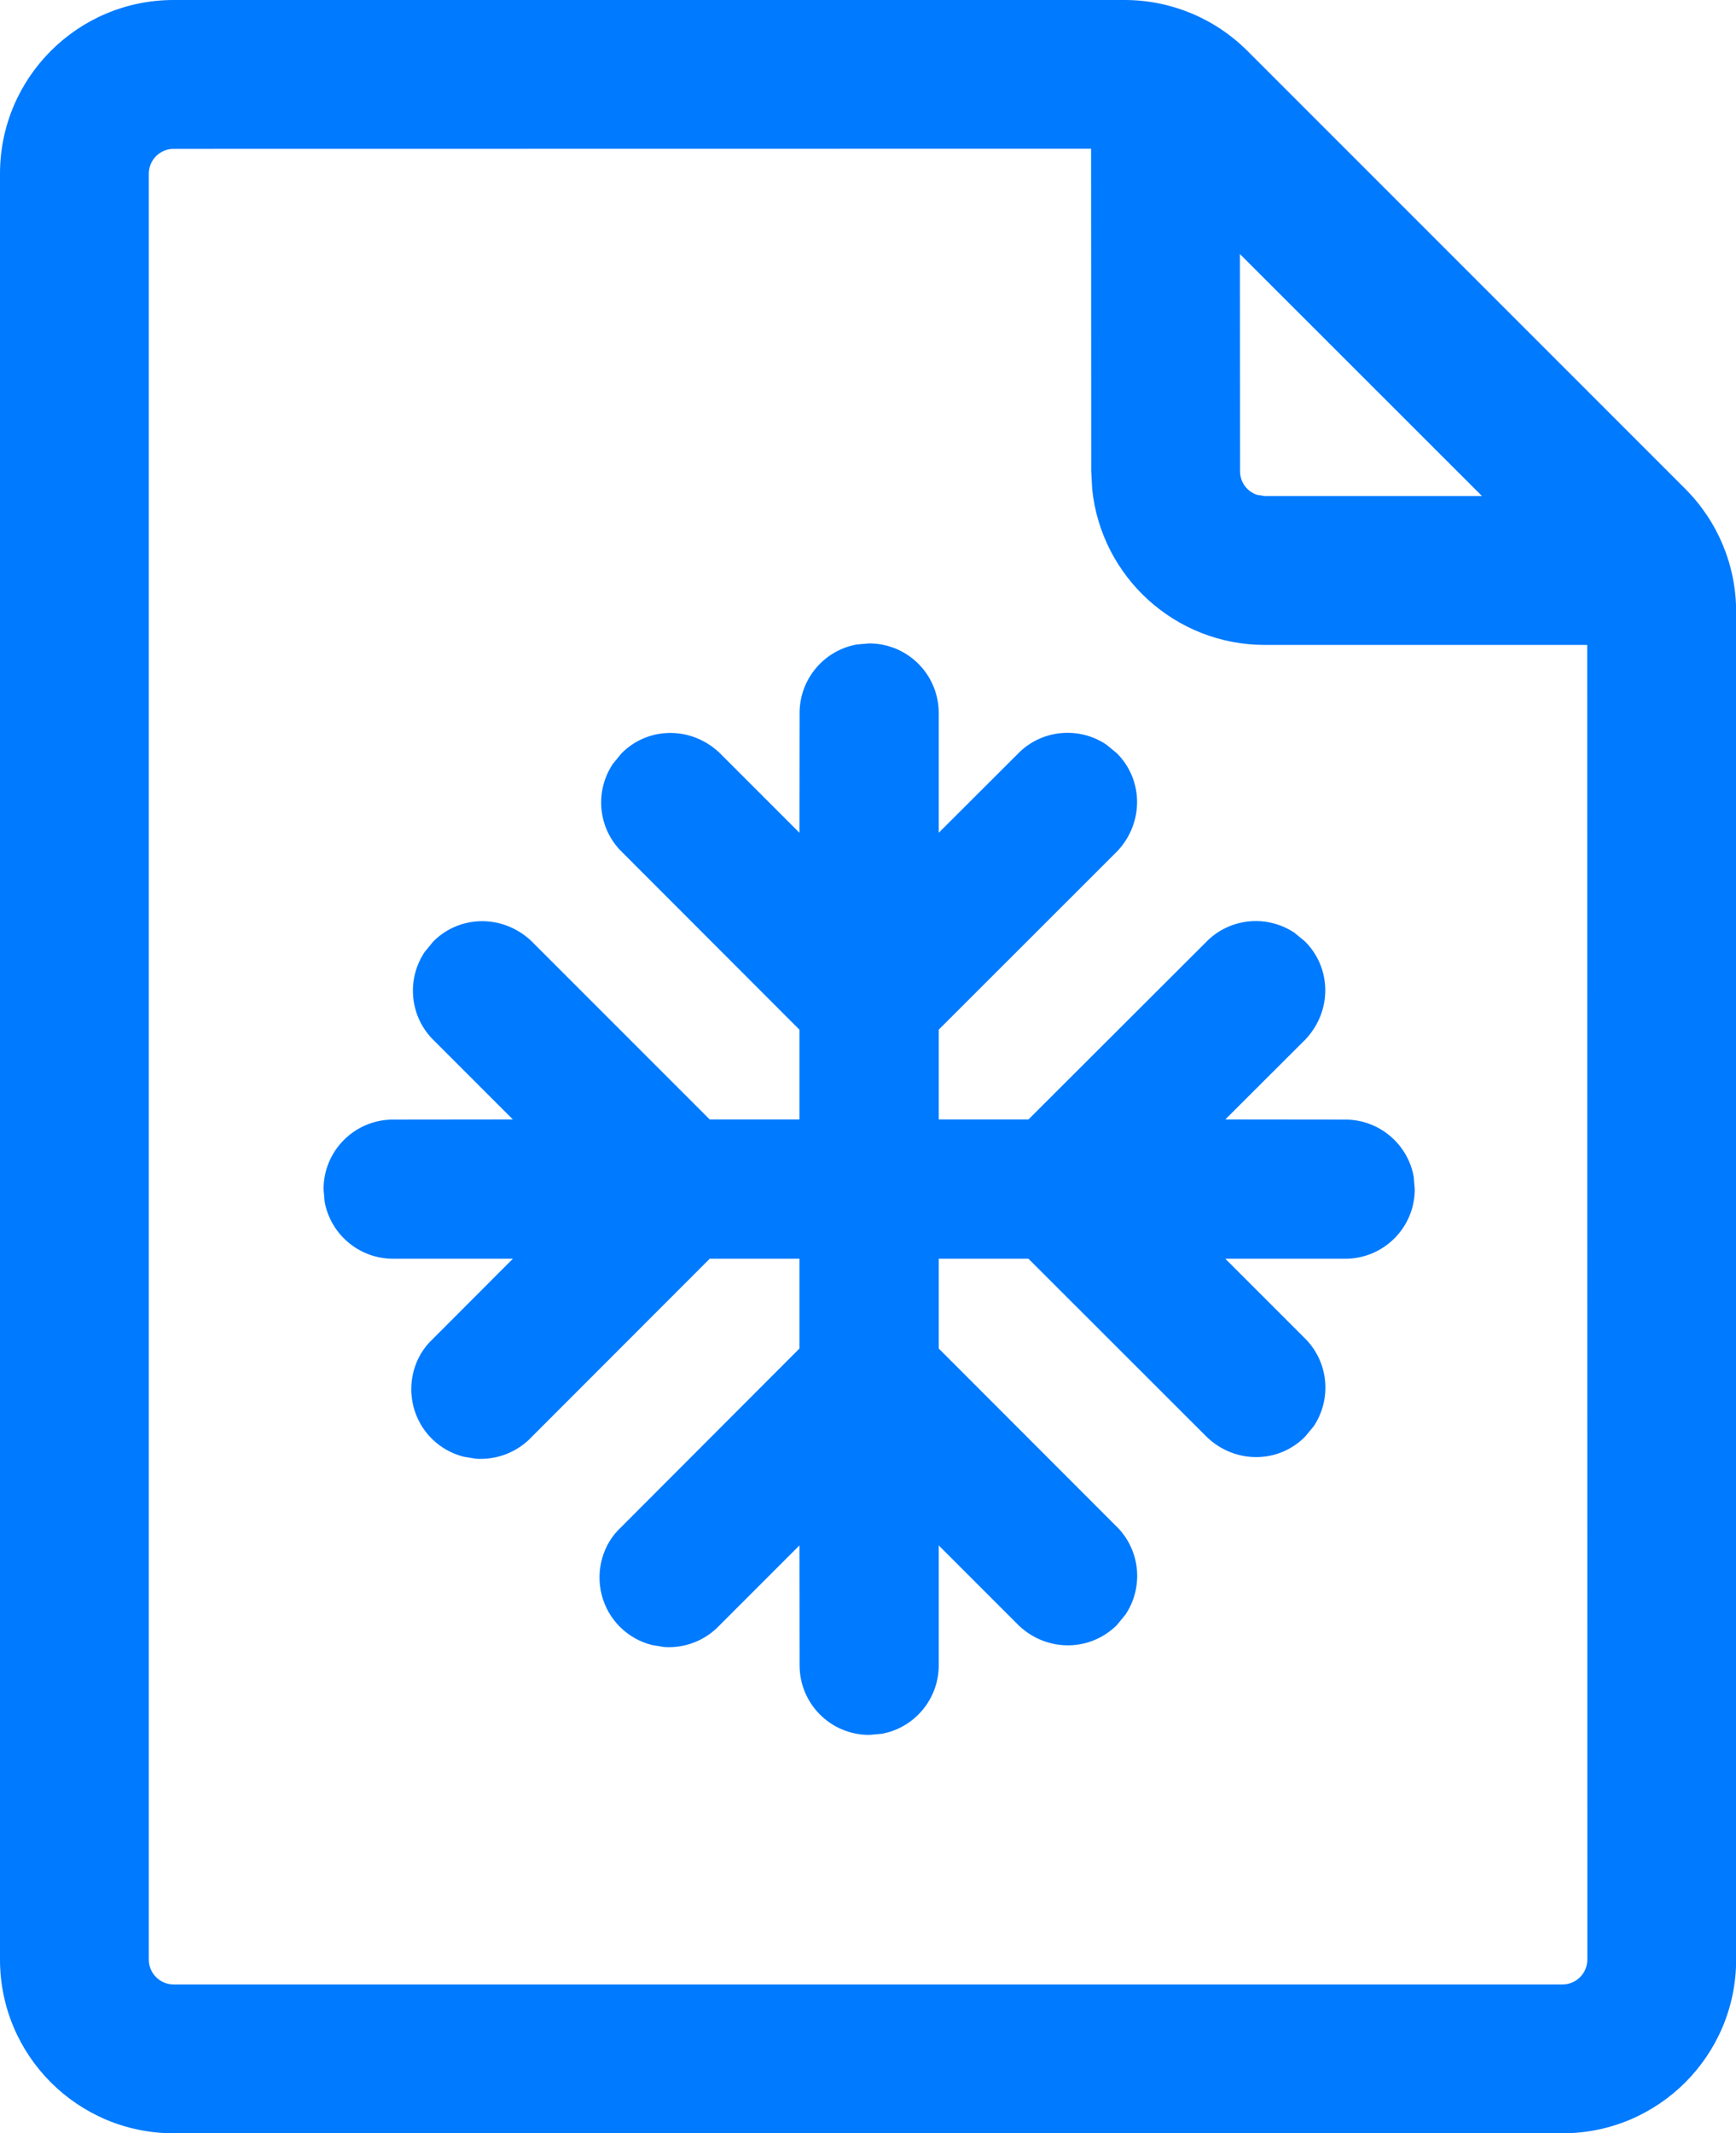 <?xml version="1.0" encoding="UTF-8"?>
<svg width="12.727px" height="15.636px" viewBox="0 0 12.727 15.636" version="1.1" xmlns="http://www.w3.org/2000/svg" xmlns:xlink="http://www.w3.org/1999/xlink">
    <title>冻结</title>
    <g id="页面-1" stroke="none" stroke-width="1" fill="none" fill-rule="evenodd">
        <g id="冻结" transform="translate(-1.636, -0.182)">
            <rect id="矩形" x="0" y="0" width="16" height="16"></rect>
            <path d="M9.881,0.182 C10.218,0.182 10.542,0.316 10.781,0.555 L13.991,3.765 C14.23,4.004 14.364,4.327 14.364,4.665 L14.364,14.545 C14.364,15.248 13.794,15.818 13.091,15.818 L2.909,15.818 C2.206,15.818 1.636,15.248 1.636,14.545 L1.636,1.455 C1.636,0.752 2.206,0.182 2.909,0.182 Z M9.635,1.272 L2.909,1.273 C2.809,1.273 2.727,1.354 2.727,1.455 L2.727,14.545 C2.727,14.646 2.809,14.727 2.909,14.727 L13.091,14.727 C13.191,14.727 13.273,14.646 13.273,14.545 L13.272,4.909 L10.909,4.909 C10.25,4.909 9.708,4.408 9.643,3.766 L9.636,3.636 L9.635,1.272 Z M8.008,4.898 C8.29,4.898 8.518,5.126 8.518,5.408 L8.518,6.286 L9.115,5.69 C9.291,5.526 9.553,5.51 9.746,5.639 L9.824,5.703 C10.018,5.897 10.023,6.21 9.83,6.418 L8.518,7.729 L8.518,8.387 L9.176,8.387 L10.495,7.07 C10.671,6.906 10.932,6.89 11.125,7.018 L11.203,7.082 C11.398,7.277 11.403,7.59 11.209,7.798 L10.619,8.387 L11.498,8.388 C11.748,8.388 11.957,8.568 12,8.806 L12.008,8.898 C12.008,9.18 11.78,9.408 11.498,9.408 L10.619,9.408 L11.216,10.005 C11.38,10.181 11.396,10.443 11.267,10.636 L11.203,10.713 C11.009,10.908 10.696,10.913 10.488,10.719 L9.176,9.408 L8.518,9.408 L8.518,10.066 L9.836,11.385 C10,11.561 10.016,11.822 9.888,12.015 L9.824,12.093 C9.629,12.287 9.316,12.293 9.108,12.099 L8.518,11.509 L8.518,12.388 C8.518,12.638 8.338,12.847 8.1,12.89 L8.008,12.898 C7.726,12.898 7.498,12.67 7.498,12.388 L7.497,11.509 L6.914,12.092 C6.808,12.206 6.658,12.264 6.506,12.254 L6.415,12.239 C6.234,12.193 6.093,12.052 6.047,11.871 C6.001,11.69 6.057,11.499 6.187,11.378 L7.497,10.066 L7.497,9.408 L6.839,9.408 L5.535,10.713 C5.429,10.826 5.278,10.884 5.126,10.874 L5.035,10.859 C4.854,10.813 4.713,10.672 4.667,10.491 C4.621,10.31 4.677,10.119 4.807,9.998 L5.396,9.408 L4.518,9.408 C4.268,9.408 4.059,9.228 4.016,8.99 L4.008,8.898 C4.008,8.616 4.236,8.388 4.518,8.388 L5.396,8.387 L4.8,7.791 C4.636,7.615 4.62,7.353 4.749,7.16 L4.813,7.082 C5.007,6.888 5.32,6.883 5.528,7.076 L6.839,8.387 L7.497,8.387 L7.497,7.729 L6.18,6.411 C6.016,6.235 6,5.974 6.129,5.781 L6.193,5.703 C6.387,5.508 6.7,5.503 6.908,5.697 L7.497,6.286 L7.498,5.408 C7.498,5.158 7.678,4.949 7.916,4.906 L8.008,4.898 Z M12.501,3.818 L10.726,2.044 L10.727,3.636 C10.727,3.717 10.779,3.785 10.852,3.809 L10.909,3.818 L12.501,3.818 Z" id="形状结合" fill="#007AFF" fill-rule="nonzero"></path>
        </g>
    </g>
</svg>
